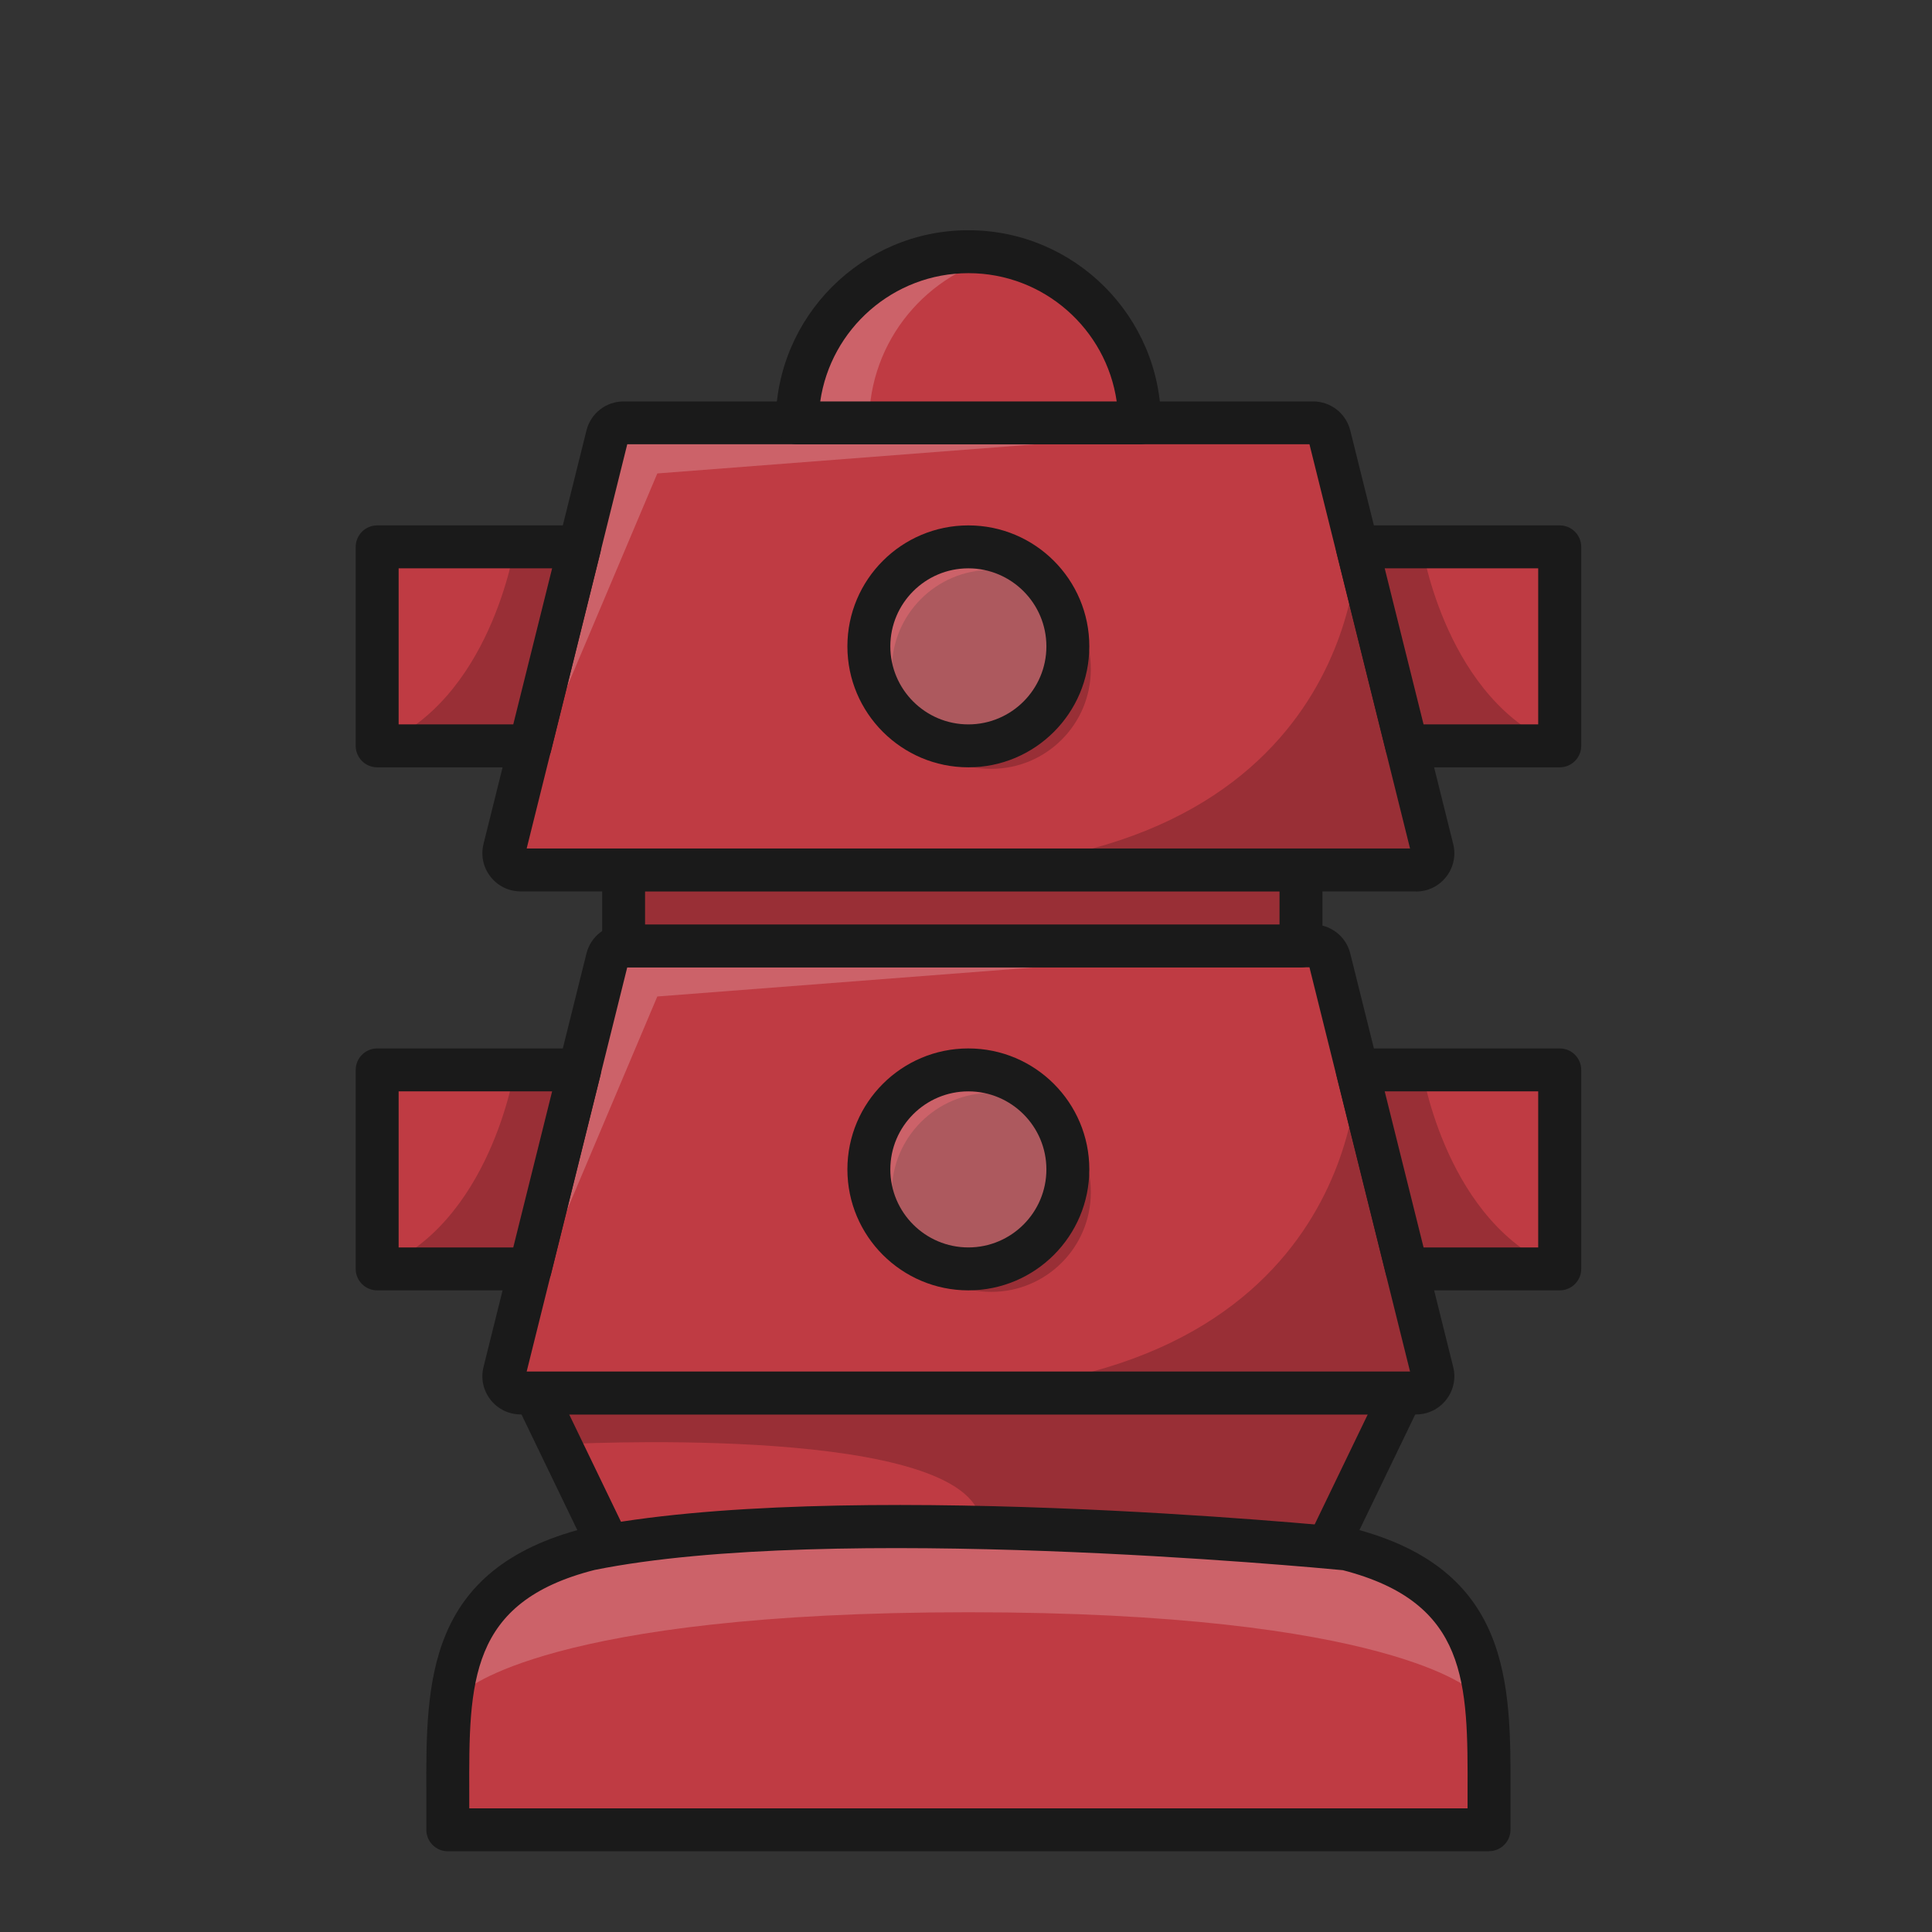 
<svg version="1.1" id="Layer_1" xmlns="http://www.w3.org/2000/svg" xmlns:xlink="http://www.w3.org/1999/xlink" x="0px" y="0px"
   viewBox="0 0 180 180" style="enable-background:new 0 0 180 180;" xml:space="preserve">

<rect x="0" y="0" width="180" height="180" fill="#333333" stroke="none"/>

<defs>
  <style>
    .b{fill:#1a1a1a;}
    .c{fill:#fff;}
    .d{opacity:0.2;}
    .e{fill:#BF3B43;}
  </style>
</defs>
<title>t</title>
<g>
  <g>
    <polygon class="e" points="121.03 149.63 59.42 149.63 49.84 129.78 130.6 129.78 121.03 149.63" />
    <g class="d">
      <path d="M52.15,134.57s35.7-1.98,39.03,6.35c1.3,3.26,2.51,6.26,3.51,8.71h26.34l9.58-19.85H49.84l2.31,4.79Z" />
    </g>
    <path class="b" d="M121.03,151.63H59.42c-.77,0-1.47-.44-1.8-1.13l-9.58-19.85c-.3-.62-.26-1.35,.11-1.93s1.01-.94,1.69-.94h80.76c.69,0,1.33,.35,1.69,.94s.41,1.31,.11,1.93l-9.58,19.85c-.33,.69-1.03,1.13-1.8,1.13Zm-60.35-4h59.1l7.65-15.85H53.03l7.65,15.85Z" />
    <path class="e" d="M122.34,88.13H58.1c-.72,0-1.35,.49-1.52,1.19l-9.59,38.52c-.25,.99,.5,1.94,1.52,1.94h83.42c1.02,0,1.77-.96,1.52-1.94l-9.59-38.52c-.17-.7-.8-1.19-1.52-1.19Z" />
    <g class="d">
      <path d="M126.45,99.69s.24,30.1-41.39,30.1h46.87l1.32-.72,.2-1.22-7.01-28.15Z" />
    </g>
    <polygon class="c d" points="47.77 124.71 61.24 92.84 122.34 88.13 57.4 88.29 56.58 89.31 47.77 124.71" />
    <path class="b" d="M131.93,131.78H48.51c-1.1,0-2.13-.5-2.81-1.37s-.92-1.99-.65-3.06l9.59-38.52c.4-1.59,1.82-2.7,3.46-2.7H122.34c1.64,0,3.06,1.11,3.46,2.7l9.59,38.52c.27,1.07,.03,2.19-.65,3.06s-1.7,1.37-2.81,1.37Zm-82.87-4h82.31l-9.37-37.66H58.44l-9.37,37.66Zm73.28-37.66h0Z" />
    <polygon class="e" points="131.06 118.22 145.31 118.22 145.31 99.69 126.45 99.69 131.06 118.22" />
    <g class="d">
      <path d="M132.5,99.69s2.23,14.42,12.8,18.54h-14.25l-4.61-18.54h6.06Z" />
    </g>
    <polygon class="e" points="49.39 118.22 35.14 118.22 35.14 99.69 54 99.69 49.39 118.22" />
    <g class="d">
      <path d="M47.94,99.69s-2.23,14.42-12.8,18.54h14.25l4.61-18.54h-6.06Z" />
    </g>
    <path class="b" d="M145.31,120.22h-14.25c-.92,0-1.72-.63-1.94-1.52l-4.61-18.54c-.15-.6-.01-1.23,.37-1.71,.38-.49,.96-.77,1.58-.77h18.86c1.1,0,2,.9,2,2v18.54c0,1.1-.9,2-2,2Zm-12.68-4h10.68v-14.54h-14.3l3.62,14.54Z" />
    <g class="d">
      <circle cx="92.36" cy="111.09" r="9.27" />
    </g>
    <path class="b" d="M49.39,120.22h-14.25c-1.1,0-2-.9-2-2v-18.54c0-1.1,.9-2,2-2h18.86c.62,0,1.2,.28,1.58,.77,.38,.48,.51,1.12,.37,1.71l-4.61,18.54c-.22,.89-1.02,1.52-1.94,1.52Zm-12.25-4h10.68l3.62-14.54h-14.3v14.54Z" />
    <circle class="c d" cx="90.22" cy="108.95" r="9.27" />
    <path class="b" d="M90.22,120.22c-6.21,0-11.27-5.05-11.27-11.27s5.05-11.27,11.27-11.27,11.27,5.05,11.27,11.27-5.05,11.27-11.27,11.27Zm0-18.54c-4.01,0-7.27,3.26-7.27,7.27s3.26,7.27,7.27,7.27,7.27-3.26,7.27-7.27-3.26-7.27-7.27-7.27Z" />
    <path class="e" d="M122.34,39.4H58.1c-.72,0-1.35,.49-1.52,1.19l-9.59,38.52c-.25,.99,.5,1.94,1.52,1.94h83.42c1.02,0,1.77-.96,1.52-1.94l-9.59-38.52c-.17-.7-.8-1.19-1.52-1.19Z" />
    <g class="d">
      <path d="M126.45,50.96s.24,30.1-41.39,30.1h46.87l1.32-.72,.2-1.22-7.01-28.15Z" />
    </g>
    <polygon class="c d" points="47.77 75.98 61.24 44.11 122.34 39.4 57.4 39.56 56.58 40.58 47.77 75.98" />
    <path class="b" d="M131.93,83.05H48.51c-1.1,0-2.13-.5-2.81-1.37s-.92-1.98-.65-3.06l9.59-38.52c.4-1.59,1.82-2.7,3.46-2.7H122.34c1.64,0,3.06,1.11,3.46,2.7l9.59,38.53c.27,1.07,.03,2.19-.65,3.06s-1.7,1.37-2.81,1.37Zm-82.87-4h82.31l-9.37-37.66H58.44l-9.37,37.66ZM122.34,41.4h0Z" />
    <polygon class="e" points="131.06 69.49 145.31 69.49 145.31 50.96 126.45 50.96 131.06 69.49" />
    <g class="d">
      <path d="M132.5,50.96s2.23,14.42,12.8,18.54h-14.25l-4.61-18.54h6.06Z" />
    </g>
    <polygon class="e" points="49.39 69.49 35.14 69.49 35.14 50.96 54 50.96 49.39 69.49" />
    <g class="d">
      <path d="M47.94,50.96s-2.23,14.42-12.8,18.54h14.25l4.61-18.54h-6.06Z" />
    </g>
    <path class="b" d="M145.31,71.49h-14.25c-.92,0-1.72-.63-1.94-1.52l-4.61-18.54c-.15-.6-.01-1.23,.37-1.71,.38-.49,.96-.77,1.58-.77h18.86c1.1,0,2,.9,2,2v18.54c0,1.1-.9,2-2,2Zm-12.68-4h10.68v-14.54h-14.3l3.62,14.54Z" />
    <g class="d">
      <circle cx="92.36" cy="62.36" r="9.27" />
    </g>
    <path class="b" d="M49.39,71.49h-14.25c-1.1,0-2-.9-2-2v-18.54c0-1.1,.9-2,2-2h18.86c.62,0,1.2,.28,1.58,.77,.38,.48,.51,1.12,.37,1.71l-4.61,18.54c-.22,.89-1.02,1.52-1.94,1.52Zm-12.25-4h10.68l3.62-14.54h-14.3v14.54Z" />
    <circle class="c d" cx="90.22" cy="60.22" r="9.27" />
    <path class="b" d="M90.22,71.49c-6.21,0-11.27-5.05-11.27-11.27s5.05-11.27,11.27-11.27,11.27,5.05,11.27,11.27-5.05,11.27-11.27,11.27Zm0-18.54c-4.01,0-7.27,3.26-7.27,7.27s3.26,7.27,7.27,7.27,7.27-3.26,7.27-7.27-3.26-7.27-7.27-7.27Z" />
    <path class="e" d="M74.27,39.4c0-8.81,7.14-15.95,15.95-15.95s15.95,7.14,15.95,15.95h-31.91Z" />
    <path class="c d" d="M93.57,23.8c-1.08-.23-2.2-.35-3.34-.35-8.81,0-15.95,7.14-15.95,15.95h6.69c0-7.66,5.41-14.06,12.61-15.6Z" />
    <path class="b" d="M106.18,41.4h-31.91c-1.1,0-2-.9-2-2,0-9.9,8.05-17.95,17.95-17.95s17.95,8.05,17.95,17.95c0,1.1-.9,2-2,2Zm-29.76-4h27.62c-.97-6.75-6.8-11.95-13.81-11.95s-12.84,5.2-13.81,11.95Z" />
    <rect class="e" x="58.1" y="81.05" width="63.11" height="7.07" />
    <g class="d">
      <rect x="58.1" y="81.05" width="63.11" height="7.07" />
    </g>
    <path class="b" d="M121.21,90.13H58.1c-1.1,0-2-.9-2-2v-7.07c0-1.1,.9-2,2-2h63.11c1.1,0,2,.9,2,2v7.07c0,1.1-.9,2-2,2Zm-61.11-4h59.11v-3.07H60.1v3.07Z" />
  </g>
  <g>
    <path class="e" d="M41.72,167.03v3.44h97.01v-3.45c.03-10.33,.05-19.34-13.27-22.72,0,0-47.21-4.7-70.47,0h0c-13.32,3.38-13.3,12.39-13.27,22.72Z" />
    <path class="c d" d="M124.58,144.26c-9.16-1.85-22.14-2.21-34.36-1.97-12.21-.23-25.19,.12-34.36,1.97-8.97,2.28-11.74,7.17-12.58,13.3,0,0,7.61-7.35,46.94-7.35s46.93,7.34,46.94,7.35c-.84-6.13-3.61-11.02-12.58-13.3Z" />
    <path class="b" d="M138.73,172.48H41.72c-1.1,0-2-.9-2-2v-3.44c-.03-10.27-.06-20.9,14.78-24.67,23.38-4.72,69.22-.24,71.16-.05,.1,0,.2,.03,.29,.05,14.83,3.77,14.81,14.39,14.78,24.66v3.44c0,1.1-.9,2-2,2Zm-95.01-4h93.01v-1.45c.03-10.28,.05-17.72-11.62-20.74-2.94-.28-47.67-4.47-69.72-.02-11.71,2.98-11.7,10.44-11.67,20.76h0v1.45Z" />
  </g>
</g>
</svg>
